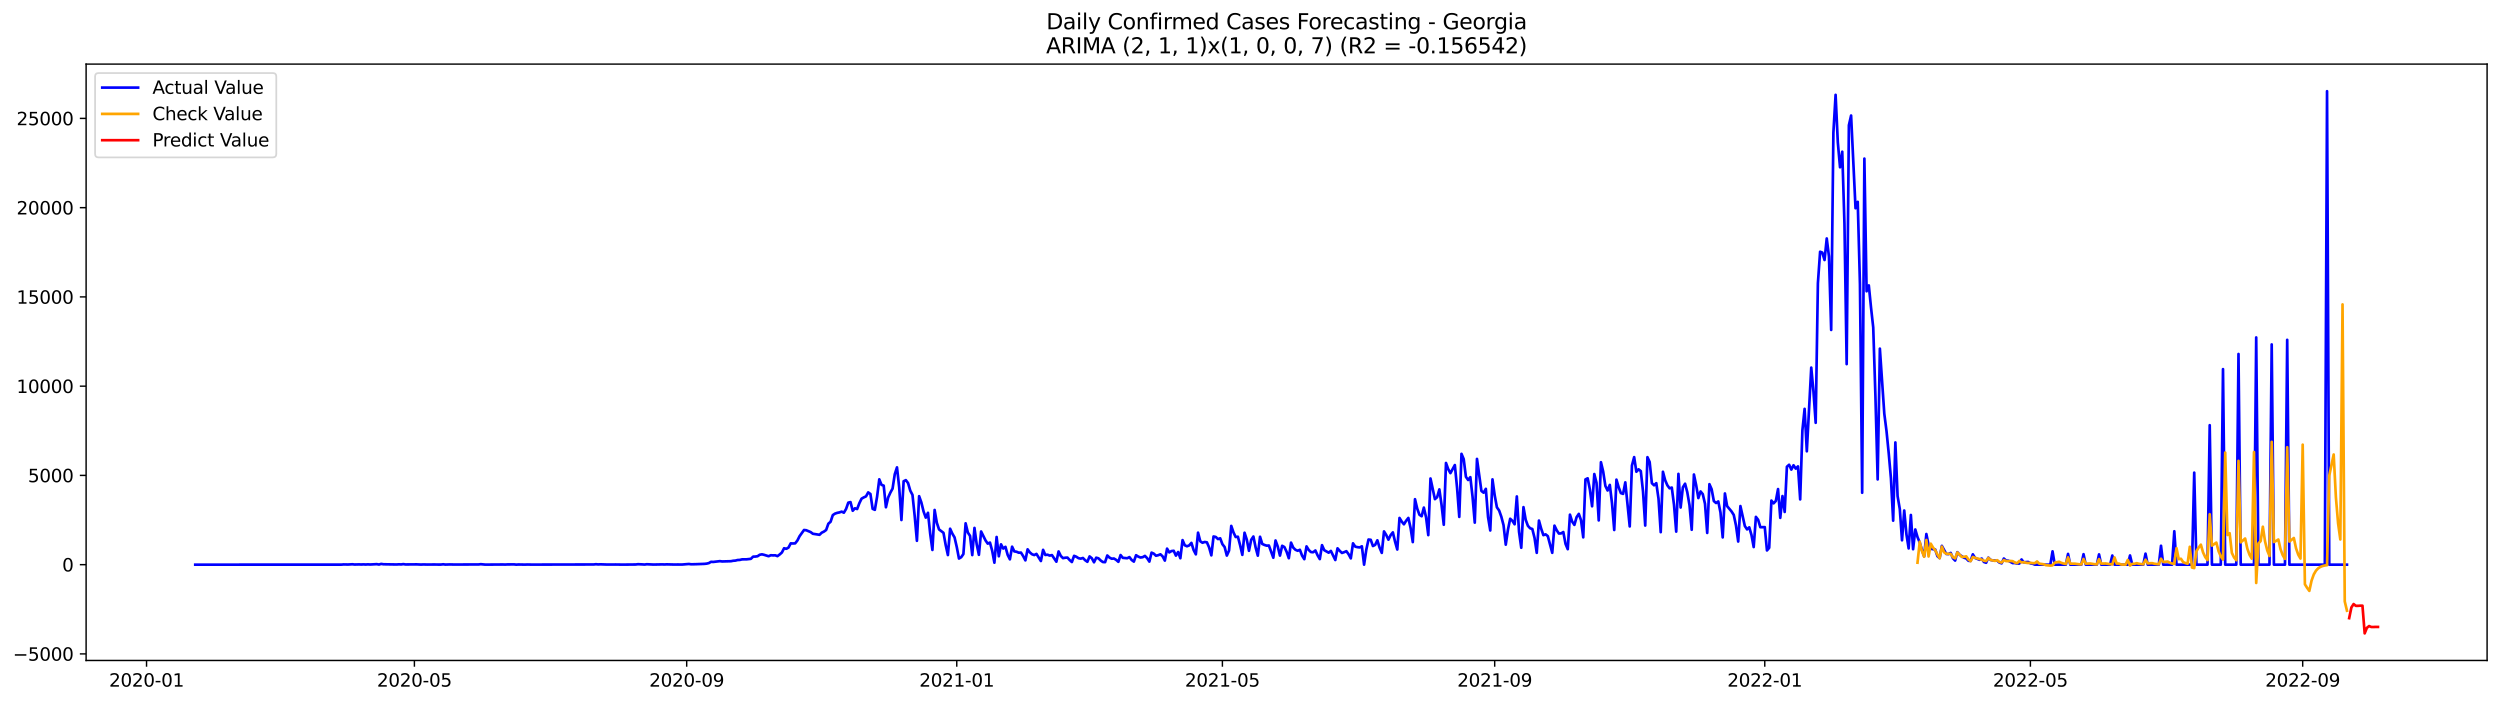 <?xml version="1.0" encoding="utf-8" standalone="no"?>
<!DOCTYPE svg PUBLIC "-//W3C//DTD SVG 1.1//EN"
  "http://www.w3.org/Graphics/SVG/1.1/DTD/svg11.dtd">
<svg xmlns:xlink="http://www.w3.org/1999/xlink" width="1394.43pt" height="392.274pt" viewBox="0 0 1394.43 392.274" xmlns="http://www.w3.org/2000/svg" version="1.1">
 <defs>
  <style type="text/css">*{stroke-linejoin: round; stroke-linecap: butt}</style>
 </defs>
 <g id="figure_1">
  <g id="patch_1">
   <path d="M 0 392.274 
L 1394.43 392.274 
L 1394.43 0 
L 0 0 
z
" style="fill: #ffffff"/>
  </g>
  <g id="axes_1">
   <g id="patch_2">
    <path d="M 48.03 368.396 
L 1387.23 368.396 
L 1387.23 35.755 
L 48.03 35.755 
z
" style="fill: #ffffff"/>
   </g>
   <g id="matplotlib.axis_1">
    <g id="xtick_1">
     <g id="line2d_1">
      <defs>
       <path id="mfc771cc0cb" d="M 0 0 
L 0 3.5 
" style="stroke: #000000; stroke-width: 0.8"/>
      </defs>
      <g>
       <use xlink:href="#mfc771cc0cb" x="81.738" y="368.396" style="stroke: #000000; stroke-width: 0.8"/>
      </g>
     </g>
     <g id="text_1">
      <!-- 2020-01 -->
      <g transform="translate(60.847 382.994)scale(0.1 -0.1)">
       <defs>
        <path id="DejaVuSans-32" d="M 1228 531 
L 3431 531 
L 3431 0 
L 469 0 
L 469 531 
Q 828 903 1448 1529 
Q 2069 2156 2228 2338 
Q 2531 2678 2651 2914 
Q 2772 3150 2772 3378 
Q 2772 3750 2511 3984 
Q 2250 4219 1831 4219 
Q 1534 4219 1204 4116 
Q 875 4013 500 3803 
L 500 4441 
Q 881 4594 1212 4672 
Q 1544 4750 1819 4750 
Q 2544 4750 2975 4387 
Q 3406 4025 3406 3419 
Q 3406 3131 3298 2873 
Q 3191 2616 2906 2266 
Q 2828 2175 2409 1742 
Q 1991 1309 1228 531 
z
" transform="scale(0.016)"/>
        <path id="DejaVuSans-30" d="M 2034 4250 
Q 1547 4250 1301 3770 
Q 1056 3291 1056 2328 
Q 1056 1369 1301 889 
Q 1547 409 2034 409 
Q 2525 409 2770 889 
Q 3016 1369 3016 2328 
Q 3016 3291 2770 3770 
Q 2525 4250 2034 4250 
z
M 2034 4750 
Q 2819 4750 3233 4129 
Q 3647 3509 3647 2328 
Q 3647 1150 3233 529 
Q 2819 -91 2034 -91 
Q 1250 -91 836 529 
Q 422 1150 422 2328 
Q 422 3509 836 4129 
Q 1250 4750 2034 4750 
z
" transform="scale(0.016)"/>
        <path id="DejaVuSans-2d" d="M 313 2009 
L 1997 2009 
L 1997 1497 
L 313 1497 
L 313 2009 
z
" transform="scale(0.016)"/>
        <path id="DejaVuSans-31" d="M 794 531 
L 1825 531 
L 1825 4091 
L 703 3866 
L 703 4441 
L 1819 4666 
L 2450 4666 
L 2450 531 
L 3481 531 
L 3481 0 
L 794 0 
L 794 531 
z
" transform="scale(0.016)"/>
       </defs>
       <use xlink:href="#DejaVuSans-32"/>
       <use xlink:href="#DejaVuSans-30" x="63.623"/>
       <use xlink:href="#DejaVuSans-32" x="127.246"/>
       <use xlink:href="#DejaVuSans-30" x="190.869"/>
       <use xlink:href="#DejaVuSans-2d" x="254.492"/>
       <use xlink:href="#DejaVuSans-30" x="290.576"/>
       <use xlink:href="#DejaVuSans-31" x="354.199"/>
      </g>
     </g>
    </g>
    <g id="xtick_2">
     <g id="line2d_2">
      <g>
       <use xlink:href="#mfc771cc0cb" x="231.142" y="368.396" style="stroke: #000000; stroke-width: 0.8"/>
      </g>
     </g>
     <g id="text_2">
      <!-- 2020-05 -->
      <g transform="translate(210.25 382.994)scale(0.1 -0.1)">
       <defs>
        <path id="DejaVuSans-35" d="M 691 4666 
L 3169 4666 
L 3169 4134 
L 1269 4134 
L 1269 2991 
Q 1406 3038 1543 3061 
Q 1681 3084 1819 3084 
Q 2600 3084 3056 2656 
Q 3513 2228 3513 1497 
Q 3513 744 3044 326 
Q 2575 -91 1722 -91 
Q 1428 -91 1123 -41 
Q 819 9 494 109 
L 494 744 
Q 775 591 1075 516 
Q 1375 441 1709 441 
Q 2250 441 2565 725 
Q 2881 1009 2881 1497 
Q 2881 1984 2565 2268 
Q 2250 2553 1709 2553 
Q 1456 2553 1204 2497 
Q 953 2441 691 2322 
L 691 4666 
z
" transform="scale(0.016)"/>
       </defs>
       <use xlink:href="#DejaVuSans-32"/>
       <use xlink:href="#DejaVuSans-30" x="63.623"/>
       <use xlink:href="#DejaVuSans-32" x="127.246"/>
       <use xlink:href="#DejaVuSans-30" x="190.869"/>
       <use xlink:href="#DejaVuSans-2d" x="254.492"/>
       <use xlink:href="#DejaVuSans-30" x="290.576"/>
       <use xlink:href="#DejaVuSans-35" x="354.199"/>
      </g>
     </g>
    </g>
    <g id="xtick_3">
     <g id="line2d_3">
      <g>
       <use xlink:href="#mfc771cc0cb" x="383.015" y="368.396" style="stroke: #000000; stroke-width: 0.8"/>
      </g>
     </g>
     <g id="text_3">
      <!-- 2020-09 -->
      <g transform="translate(362.123 382.994)scale(0.1 -0.1)">
       <defs>
        <path id="DejaVuSans-39" d="M 703 97 
L 703 672 
Q 941 559 1184 500 
Q 1428 441 1663 441 
Q 2288 441 2617 861 
Q 2947 1281 2994 2138 
Q 2813 1869 2534 1725 
Q 2256 1581 1919 1581 
Q 1219 1581 811 2004 
Q 403 2428 403 3163 
Q 403 3881 828 4315 
Q 1253 4750 1959 4750 
Q 2769 4750 3195 4129 
Q 3622 3509 3622 2328 
Q 3622 1225 3098 567 
Q 2575 -91 1691 -91 
Q 1453 -91 1209 -44 
Q 966 3 703 97 
z
M 1959 2075 
Q 2384 2075 2632 2365 
Q 2881 2656 2881 3163 
Q 2881 3666 2632 3958 
Q 2384 4250 1959 4250 
Q 1534 4250 1286 3958 
Q 1038 3666 1038 3163 
Q 1038 2656 1286 2365 
Q 1534 2075 1959 2075 
z
" transform="scale(0.016)"/>
       </defs>
       <use xlink:href="#DejaVuSans-32"/>
       <use xlink:href="#DejaVuSans-30" x="63.623"/>
       <use xlink:href="#DejaVuSans-32" x="127.246"/>
       <use xlink:href="#DejaVuSans-30" x="190.869"/>
       <use xlink:href="#DejaVuSans-2d" x="254.492"/>
       <use xlink:href="#DejaVuSans-30" x="290.576"/>
       <use xlink:href="#DejaVuSans-39" x="354.199"/>
      </g>
     </g>
    </g>
    <g id="xtick_4">
     <g id="line2d_4">
      <g>
       <use xlink:href="#mfc771cc0cb" x="533.653" y="368.396" style="stroke: #000000; stroke-width: 0.8"/>
      </g>
     </g>
     <g id="text_4">
      <!-- 2021-01 -->
      <g transform="translate(512.762 382.994)scale(0.1 -0.1)">
       <use xlink:href="#DejaVuSans-32"/>
       <use xlink:href="#DejaVuSans-30" x="63.623"/>
       <use xlink:href="#DejaVuSans-32" x="127.246"/>
       <use xlink:href="#DejaVuSans-31" x="190.869"/>
       <use xlink:href="#DejaVuSans-2d" x="254.492"/>
       <use xlink:href="#DejaVuSans-30" x="290.576"/>
       <use xlink:href="#DejaVuSans-31" x="354.199"/>
      </g>
     </g>
    </g>
    <g id="xtick_5">
     <g id="line2d_5">
      <g>
       <use xlink:href="#mfc771cc0cb" x="681.822" y="368.396" style="stroke: #000000; stroke-width: 0.8"/>
      </g>
     </g>
     <g id="text_5">
      <!-- 2021-05 -->
      <g transform="translate(660.931 382.994)scale(0.1 -0.1)">
       <use xlink:href="#DejaVuSans-32"/>
       <use xlink:href="#DejaVuSans-30" x="63.623"/>
       <use xlink:href="#DejaVuSans-32" x="127.246"/>
       <use xlink:href="#DejaVuSans-31" x="190.869"/>
       <use xlink:href="#DejaVuSans-2d" x="254.492"/>
       <use xlink:href="#DejaVuSans-30" x="290.576"/>
       <use xlink:href="#DejaVuSans-35" x="354.199"/>
      </g>
     </g>
    </g>
    <g id="xtick_6">
     <g id="line2d_6">
      <g>
       <use xlink:href="#mfc771cc0cb" x="833.695" y="368.396" style="stroke: #000000; stroke-width: 0.8"/>
      </g>
     </g>
     <g id="text_6">
      <!-- 2021-09 -->
      <g transform="translate(812.804 382.994)scale(0.1 -0.1)">
       <use xlink:href="#DejaVuSans-32"/>
       <use xlink:href="#DejaVuSans-30" x="63.623"/>
       <use xlink:href="#DejaVuSans-32" x="127.246"/>
       <use xlink:href="#DejaVuSans-31" x="190.869"/>
       <use xlink:href="#DejaVuSans-2d" x="254.492"/>
       <use xlink:href="#DejaVuSans-30" x="290.576"/>
       <use xlink:href="#DejaVuSans-39" x="354.199"/>
      </g>
     </g>
    </g>
    <g id="xtick_7">
     <g id="line2d_7">
      <g>
       <use xlink:href="#mfc771cc0cb" x="984.334" y="368.396" style="stroke: #000000; stroke-width: 0.8"/>
      </g>
     </g>
     <g id="text_7">
      <!-- 2022-01 -->
      <g transform="translate(963.442 382.994)scale(0.1 -0.1)">
       <use xlink:href="#DejaVuSans-32"/>
       <use xlink:href="#DejaVuSans-30" x="63.623"/>
       <use xlink:href="#DejaVuSans-32" x="127.246"/>
       <use xlink:href="#DejaVuSans-32" x="190.869"/>
       <use xlink:href="#DejaVuSans-2d" x="254.492"/>
       <use xlink:href="#DejaVuSans-30" x="290.576"/>
       <use xlink:href="#DejaVuSans-31" x="354.199"/>
      </g>
     </g>
    </g>
    <g id="xtick_8">
     <g id="line2d_8">
      <g>
       <use xlink:href="#mfc771cc0cb" x="1132.503" y="368.396" style="stroke: #000000; stroke-width: 0.8"/>
      </g>
     </g>
     <g id="text_8">
      <!-- 2022-05 -->
      <g transform="translate(1111.611 382.994)scale(0.1 -0.1)">
       <use xlink:href="#DejaVuSans-32"/>
       <use xlink:href="#DejaVuSans-30" x="63.623"/>
       <use xlink:href="#DejaVuSans-32" x="127.246"/>
       <use xlink:href="#DejaVuSans-32" x="190.869"/>
       <use xlink:href="#DejaVuSans-2d" x="254.492"/>
       <use xlink:href="#DejaVuSans-30" x="290.576"/>
       <use xlink:href="#DejaVuSans-35" x="354.199"/>
      </g>
     </g>
    </g>
    <g id="xtick_9">
     <g id="line2d_9">
      <g>
       <use xlink:href="#mfc771cc0cb" x="1284.376" y="368.396" style="stroke: #000000; stroke-width: 0.8"/>
      </g>
     </g>
     <g id="text_9">
      <!-- 2022-09 -->
      <g transform="translate(1263.484 382.994)scale(0.1 -0.1)">
       <use xlink:href="#DejaVuSans-32"/>
       <use xlink:href="#DejaVuSans-30" x="63.623"/>
       <use xlink:href="#DejaVuSans-32" x="127.246"/>
       <use xlink:href="#DejaVuSans-32" x="190.869"/>
       <use xlink:href="#DejaVuSans-2d" x="254.492"/>
       <use xlink:href="#DejaVuSans-30" x="290.576"/>
       <use xlink:href="#DejaVuSans-39" x="354.199"/>
      </g>
     </g>
    </g>
   </g>
   <g id="matplotlib.axis_2">
    <g id="ytick_1">
     <g id="line2d_10">
      <defs>
       <path id="md05aff3c4b" d="M 0 0 
L -3.5 0 
" style="stroke: #000000; stroke-width: 0.8"/>
      </defs>
      <g>
       <use xlink:href="#md05aff3c4b" x="48.03" y="364.726" style="stroke: #000000; stroke-width: 0.8"/>
      </g>
     </g>
     <g id="text_10">
      <!-- −5000 -->
      <g transform="translate(7.2 368.525)scale(0.1 -0.1)">
       <defs>
        <path id="DejaVuSans-2212" d="M 678 2272 
L 4684 2272 
L 4684 1741 
L 678 1741 
L 678 2272 
z
" transform="scale(0.016)"/>
       </defs>
       <use xlink:href="#DejaVuSans-2212"/>
       <use xlink:href="#DejaVuSans-35" x="83.789"/>
       <use xlink:href="#DejaVuSans-30" x="147.412"/>
       <use xlink:href="#DejaVuSans-30" x="211.035"/>
       <use xlink:href="#DejaVuSans-30" x="274.658"/>
      </g>
     </g>
    </g>
    <g id="ytick_2">
     <g id="line2d_11">
      <g>
       <use xlink:href="#md05aff3c4b" x="48.03" y="314.946" style="stroke: #000000; stroke-width: 0.8"/>
      </g>
     </g>
     <g id="text_11">
      <!-- 0 -->
      <g transform="translate(34.667 318.745)scale(0.1 -0.1)">
       <use xlink:href="#DejaVuSans-30"/>
      </g>
     </g>
    </g>
    <g id="ytick_3">
     <g id="line2d_12">
      <g>
       <use xlink:href="#md05aff3c4b" x="48.03" y="265.166" style="stroke: #000000; stroke-width: 0.8"/>
      </g>
     </g>
     <g id="text_12">
      <!-- 5000 -->
      <g transform="translate(15.58 268.966)scale(0.1 -0.1)">
       <use xlink:href="#DejaVuSans-35"/>
       <use xlink:href="#DejaVuSans-30" x="63.623"/>
       <use xlink:href="#DejaVuSans-30" x="127.246"/>
       <use xlink:href="#DejaVuSans-30" x="190.869"/>
      </g>
     </g>
    </g>
    <g id="ytick_4">
     <g id="line2d_13">
      <g>
       <use xlink:href="#md05aff3c4b" x="48.03" y="215.387" style="stroke: #000000; stroke-width: 0.8"/>
      </g>
     </g>
     <g id="text_13">
      <!-- 10000 -->
      <g transform="translate(9.217 219.186)scale(0.1 -0.1)">
       <use xlink:href="#DejaVuSans-31"/>
       <use xlink:href="#DejaVuSans-30" x="63.623"/>
       <use xlink:href="#DejaVuSans-30" x="127.246"/>
       <use xlink:href="#DejaVuSans-30" x="190.869"/>
       <use xlink:href="#DejaVuSans-30" x="254.492"/>
      </g>
     </g>
    </g>
    <g id="ytick_5">
     <g id="line2d_14">
      <g>
       <use xlink:href="#md05aff3c4b" x="48.03" y="165.607" style="stroke: #000000; stroke-width: 0.8"/>
      </g>
     </g>
     <g id="text_14">
      <!-- 15000 -->
      <g transform="translate(9.217 169.407)scale(0.1 -0.1)">
       <use xlink:href="#DejaVuSans-31"/>
       <use xlink:href="#DejaVuSans-35" x="63.623"/>
       <use xlink:href="#DejaVuSans-30" x="127.246"/>
       <use xlink:href="#DejaVuSans-30" x="190.869"/>
       <use xlink:href="#DejaVuSans-30" x="254.492"/>
      </g>
     </g>
    </g>
    <g id="ytick_6">
     <g id="line2d_15">
      <g>
       <use xlink:href="#md05aff3c4b" x="48.03" y="115.828" style="stroke: #000000; stroke-width: 0.8"/>
      </g>
     </g>
     <g id="text_15">
      <!-- 20000 -->
      <g transform="translate(9.217 119.627)scale(0.1 -0.1)">
       <use xlink:href="#DejaVuSans-32"/>
       <use xlink:href="#DejaVuSans-30" x="63.623"/>
       <use xlink:href="#DejaVuSans-30" x="127.246"/>
       <use xlink:href="#DejaVuSans-30" x="190.869"/>
       <use xlink:href="#DejaVuSans-30" x="254.492"/>
      </g>
     </g>
    </g>
    <g id="ytick_7">
     <g id="line2d_16">
      <g>
       <use xlink:href="#md05aff3c4b" x="48.03" y="66.048" style="stroke: #000000; stroke-width: 0.8"/>
      </g>
     </g>
     <g id="text_16">
      <!-- 25000 -->
      <g transform="translate(9.217 69.848)scale(0.1 -0.1)">
       <use xlink:href="#DejaVuSans-32"/>
       <use xlink:href="#DejaVuSans-35" x="63.623"/>
       <use xlink:href="#DejaVuSans-30" x="127.246"/>
       <use xlink:href="#DejaVuSans-30" x="190.869"/>
       <use xlink:href="#DejaVuSans-30" x="254.492"/>
      </g>
     </g>
    </g>
   </g>
   <g id="line2d_17">
    <path d="M 108.902 314.946 
L 190.395 314.936 
L 191.63 314.826 
L 194.1 314.876 
L 196.569 314.737 
L 197.804 314.876 
L 200.273 314.807 
L 201.508 314.866 
L 202.743 314.797 
L 203.977 314.876 
L 205.212 314.787 
L 206.447 314.866 
L 210.151 314.667 
L 211.386 314.886 
L 212.621 314.528 
L 213.855 314.727 
L 221.264 314.856 
L 222.499 314.757 
L 223.733 314.826 
L 224.968 314.647 
L 226.203 314.836 
L 232.377 314.787 
L 234.846 314.906 
L 236.081 314.836 
L 238.55 314.896 
L 242.254 314.856 
L 244.724 314.906 
L 245.959 314.896 
L 247.193 314.747 
L 248.428 314.906 
L 250.898 314.826 
L 253.367 314.886 
L 266.949 314.836 
L 268.184 314.687 
L 270.653 314.926 
L 280.531 314.856 
L 281.766 314.906 
L 283.001 314.826 
L 285.47 314.817 
L 286.705 314.797 
L 287.94 314.946 
L 289.175 314.856 
L 292.879 314.926 
L 294.114 314.866 
L 296.583 314.916 
L 331.156 314.846 
L 332.391 314.707 
L 333.625 314.826 
L 334.86 314.757 
L 338.564 314.886 
L 343.503 314.866 
L 347.207 314.926 
L 354.616 314.856 
L 355.851 314.697 
L 358.32 314.807 
L 359.555 314.896 
L 360.79 314.717 
L 364.494 314.896 
L 369.433 314.797 
L 370.667 314.856 
L 371.902 314.777 
L 375.606 314.876 
L 378.076 314.866 
L 380.545 314.876 
L 384.25 314.568 
L 385.484 314.747 
L 387.954 314.697 
L 392.893 314.508 
L 394.128 314.378 
L 395.362 314.08 
L 396.597 313.373 
L 397.832 313.433 
L 401.536 312.995 
L 402.771 313.164 
L 407.71 313.024 
L 408.944 312.776 
L 410.179 312.686 
L 411.414 312.367 
L 412.649 312.308 
L 413.883 311.999 
L 416.353 311.979 
L 418.822 311.7 
L 420.057 310.486 
L 421.292 310.436 
L 422.527 310.257 
L 423.761 309.43 
L 424.996 309.191 
L 426.231 309.48 
L 428.7 310.247 
L 429.935 309.699 
L 431.17 309.779 
L 432.405 309.739 
L 433.639 310.187 
L 434.874 309.281 
L 436.109 308.176 
L 437.343 305.796 
L 438.578 306.115 
L 439.813 305.408 
L 441.048 303.079 
L 442.282 303.138 
L 443.517 303.059 
L 444.752 301.496 
L 445.987 299.066 
L 448.456 295.622 
L 449.691 295.751 
L 452.16 296.786 
L 453.395 297.712 
L 457.099 298.29 
L 458.334 297.115 
L 459.569 296.508 
L 460.804 295.602 
L 462.038 292.097 
L 463.273 291.042 
L 464.508 287.318 
L 465.743 286.482 
L 466.977 286.064 
L 468.212 285.805 
L 469.447 285.377 
L 470.682 285.964 
L 471.916 283.884 
L 473.151 280.369 
L 474.386 280.06 
L 475.62 284.879 
L 476.855 283.515 
L 478.09 283.913 
L 479.325 280.668 
L 480.559 278.139 
L 481.794 277.432 
L 483.029 276.875 
L 484.264 274.644 
L 485.498 275.54 
L 486.733 283.804 
L 487.968 284.371 
L 489.203 277.104 
L 490.437 267.357 
L 491.672 270.423 
L 492.907 270.881 
L 494.142 282.928 
L 495.376 277.522 
L 496.611 274.794 
L 497.846 272.534 
L 499.081 264.489 
L 500.315 260.686 
L 501.55 271.926 
L 502.785 290.046 
L 504.02 268.422 
L 505.254 267.815 
L 506.489 269.447 
L 507.724 273.669 
L 508.958 276.048 
L 510.193 287.866 
L 511.428 301.635 
L 512.663 276.745 
L 513.897 280.23 
L 515.132 285.267 
L 516.367 288.712 
L 517.602 286.034 
L 518.836 297.712 
L 520.071 306.742 
L 521.306 284.441 
L 522.541 291.599 
L 523.775 295.313 
L 526.245 297.185 
L 527.48 304.024 
L 528.714 309.59 
L 529.949 294.915 
L 531.184 297.643 
L 532.419 299.743 
L 533.653 305.09 
L 534.888 311.541 
L 536.123 310.794 
L 537.358 309.032 
L 538.592 291.888 
L 539.827 297.025 
L 541.062 298.897 
L 542.296 309.6 
L 543.531 294.457 
L 544.766 303.566 
L 546.001 309.46 
L 547.235 296.458 
L 549.705 301.436 
L 550.94 303.228 
L 552.174 302.64 
L 553.409 307.18 
L 554.644 313.851 
L 555.879 299.514 
L 557.113 310.277 
L 558.348 303.626 
L 559.583 305.956 
L 560.818 305.01 
L 562.052 309.51 
L 563.287 311.979 
L 564.522 304.93 
L 565.757 307.559 
L 566.991 307.748 
L 568.226 308.285 
L 569.461 308.216 
L 570.696 310.177 
L 571.93 312.557 
L 573.165 306.404 
L 574.4 308.096 
L 575.634 309.142 
L 576.869 309.59 
L 578.104 308.953 
L 580.573 312.915 
L 581.808 306.693 
L 583.043 309.53 
L 584.278 309.401 
L 585.512 309.898 
L 586.747 309.62 
L 589.217 313.303 
L 590.451 307.579 
L 591.686 310.107 
L 592.921 311.312 
L 594.156 311.083 
L 595.39 311.003 
L 596.625 312.377 
L 597.86 313.482 
L 599.095 310.038 
L 600.329 310.536 
L 601.564 311.342 
L 602.799 311.591 
L 604.034 311.232 
L 605.268 312.477 
L 606.503 313.353 
L 607.738 310.356 
L 608.972 311.362 
L 610.207 313.622 
L 611.442 311.063 
L 612.677 311.412 
L 613.911 312.616 
L 615.146 313.482 
L 616.381 313.562 
L 617.616 309.839 
L 618.85 311.013 
L 620.085 311.641 
L 621.32 311.521 
L 622.555 312.278 
L 623.789 313.363 
L 625.024 309.6 
L 626.259 311.143 
L 628.728 311.362 
L 629.963 310.745 
L 631.198 312.338 
L 632.433 313.253 
L 633.667 309.689 
L 634.902 310.466 
L 636.137 310.974 
L 637.372 310.774 
L 638.606 310.068 
L 639.841 311.312 
L 641.076 313.244 
L 642.31 308.246 
L 643.545 308.813 
L 644.78 309.978 
L 646.015 309.679 
L 647.249 309.172 
L 648.484 310.326 
L 649.719 312.676 
L 650.954 306.016 
L 652.188 308.106 
L 653.423 307.37 
L 654.658 307.21 
L 655.893 309.908 
L 657.127 307.907 
L 658.362 311.372 
L 659.597 301.267 
L 660.832 304.144 
L 662.066 304.691 
L 663.301 304.223 
L 664.536 302.81 
L 665.771 306.802 
L 667.005 309.191 
L 668.24 297.105 
L 669.475 301.904 
L 670.71 302.74 
L 671.944 302.292 
L 673.179 302.501 
L 674.414 305.329 
L 675.648 309.759 
L 676.883 299.236 
L 678.118 299.504 
L 679.353 300.679 
L 680.587 300.251 
L 681.822 303.527 
L 683.057 305.11 
L 684.292 309.878 
L 685.526 307.101 
L 686.761 293.332 
L 687.996 296.966 
L 689.231 299.544 
L 690.465 299.375 
L 691.7 304.104 
L 692.935 309.48 
L 694.17 297.145 
L 695.404 300.918 
L 696.639 307.22 
L 697.874 301.107 
L 699.109 299.255 
L 700.343 305.309 
L 701.578 309.928 
L 702.813 299.395 
L 704.048 303.397 
L 705.282 303.955 
L 706.517 304.353 
L 707.752 304.283 
L 710.221 311.083 
L 711.456 301.466 
L 712.691 304.841 
L 713.925 309.888 
L 715.16 304.433 
L 716.395 305.129 
L 717.63 307.748 
L 718.864 311.362 
L 720.099 302.67 
L 721.334 305.448 
L 722.569 306.653 
L 723.803 307.19 
L 725.038 306.663 
L 726.273 309.928 
L 727.508 311.89 
L 728.742 304.761 
L 729.977 306.772 
L 731.212 307.927 
L 732.447 308.027 
L 733.681 307.041 
L 734.916 309.749 
L 736.151 311.85 
L 737.386 304.074 
L 738.62 306.872 
L 741.09 308.266 
L 742.325 307.29 
L 744.794 312.357 
L 746.029 305.846 
L 747.263 307.25 
L 748.498 308.415 
L 749.733 307.987 
L 750.968 307.439 
L 752.202 309.122 
L 753.437 311.441 
L 754.672 303.059 
L 755.907 304.891 
L 757.141 305.189 
L 758.376 305.348 
L 759.611 304.731 
L 760.846 314.946 
L 762.08 306.603 
L 763.315 300.938 
L 764.55 301.087 
L 765.785 304.562 
L 767.019 303.915 
L 768.254 301.366 
L 769.489 305.468 
L 770.724 308.385 
L 771.958 296.408 
L 773.193 298.389 
L 774.428 301.028 
L 775.663 298.489 
L 776.897 296.946 
L 778.132 302.143 
L 779.367 306.503 
L 780.601 288.901 
L 781.836 290.902 
L 783.071 292.436 
L 784.306 290.454 
L 785.54 288.891 
L 786.775 294.427 
L 788.01 302.362 
L 789.245 278.448 
L 790.479 283.674 
L 791.714 287.109 
L 792.949 287.946 
L 794.184 283.127 
L 795.418 288.523 
L 796.653 298.469 
L 797.888 266.889 
L 800.357 278.408 
L 801.592 277.313 
L 802.827 272.972 
L 804.062 281.653 
L 805.296 292.685 
L 806.531 258.227 
L 807.766 261.662 
L 809.001 263.892 
L 811.47 259.402 
L 812.705 271.996 
L 813.939 288.304 
L 815.174 253.14 
L 816.409 256.067 
L 817.644 265.953 
L 818.878 267.725 
L 820.113 266.152 
L 821.348 277.084 
L 822.583 291.51 
L 823.817 255.967 
L 826.287 273.848 
L 827.522 274.814 
L 828.756 272.663 
L 829.991 288.374 
L 831.226 295.88 
L 832.461 267.377 
L 833.695 276.257 
L 834.93 282.968 
L 836.165 284.74 
L 837.4 288.224 
L 838.634 292.943 
L 839.869 303.795 
L 841.104 295.383 
L 842.339 289.349 
L 843.573 290.504 
L 844.808 292.426 
L 846.043 276.904 
L 847.277 296.647 
L 848.512 305.528 
L 849.747 282.878 
L 850.982 289.907 
L 852.216 293.282 
L 853.451 294.646 
L 854.686 295.064 
L 855.921 300.002 
L 857.155 308.355 
L 858.39 290.355 
L 859.625 294.875 
L 860.86 298.489 
L 862.094 298.041 
L 863.329 299.046 
L 865.799 308.345 
L 867.033 293.192 
L 868.268 295.741 
L 869.503 297.593 
L 870.738 297.513 
L 871.972 296.766 
L 873.207 303.357 
L 874.442 306.314 
L 875.677 287.069 
L 876.911 290.952 
L 878.146 292.764 
L 879.381 288.453 
L 880.615 286.631 
L 881.85 290.156 
L 883.085 299.713 
L 884.32 267.407 
L 885.554 266.789 
L 886.789 273.012 
L 888.024 282.39 
L 889.259 264.41 
L 890.493 269.338 
L 891.728 290.265 
L 892.963 257.809 
L 894.198 262.986 
L 895.432 271.03 
L 896.667 273.579 
L 897.902 270.473 
L 899.137 280.737 
L 900.371 295.612 
L 901.606 267.536 
L 902.841 271.767 
L 904.076 275.033 
L 905.31 275.471 
L 906.545 269.049 
L 909.015 293.63 
L 910.249 259.661 
L 911.484 254.972 
L 912.719 263.116 
L 913.953 261.781 
L 915.188 262.777 
L 916.423 274.087 
L 917.658 293.133 
L 918.892 255.001 
L 920.127 257.69 
L 921.362 269.517 
L 922.597 270.692 
L 923.831 269.497 
L 925.066 278.109 
L 926.301 296.826 
L 927.536 263.135 
L 928.77 267.835 
L 930.005 270.682 
L 931.24 272.355 
L 932.475 271.956 
L 933.709 281.524 
L 934.944 296.518 
L 936.179 264.32 
L 937.414 283.077 
L 938.648 271.827 
L 939.883 269.806 
L 941.118 274.545 
L 942.353 281.763 
L 943.587 295.492 
L 944.822 264.669 
L 946.057 270.553 
L 947.291 277.8 
L 948.526 274.127 
L 949.761 275.62 
L 950.996 280.996 
L 952.23 297.244 
L 953.465 270.055 
L 954.7 272.872 
L 955.935 279.483 
L 957.169 280.558 
L 958.404 279.682 
L 959.639 285.855 
L 960.874 299.743 
L 962.108 275.242 
L 963.343 282.311 
L 965.813 285.287 
L 967.047 287.229 
L 968.282 293.093 
L 969.517 302.043 
L 970.752 282.271 
L 973.221 293.401 
L 974.456 295.273 
L 975.691 294.138 
L 976.925 298.409 
L 978.16 305.129 
L 979.395 288.304 
L 980.63 289.917 
L 981.864 294.068 
L 984.334 294.009 
L 985.568 307.021 
L 986.803 305.558 
L 988.038 279.204 
L 989.273 280.737 
L 990.507 279.433 
L 991.742 272.793 
L 992.977 288.842 
L 994.212 276.695 
L 995.446 285.546 
L 996.681 260.328 
L 997.916 259.233 
L 999.151 261.921 
L 1000.385 259.521 
L 1001.62 261.373 
L 1002.855 260.149 
L 1004.09 278.547 
L 1005.324 240.068 
L 1006.559 228.051 
L 1007.794 251.716 
L 1010.263 205.043 
L 1011.498 218.413 
L 1012.733 235.826 
L 1013.968 158.021 
L 1015.202 140.419 
L 1016.437 140.877 
L 1017.672 145.038 
L 1018.906 133.012 
L 1020.141 143.057 
L 1021.376 184.026 
L 1022.611 74.003 
L 1023.845 52.907 
L 1025.08 79.349 
L 1026.315 93.298 
L 1027.55 84.626 
L 1028.784 124.808 
L 1030.019 203.091 
L 1031.254 69.871 
L 1032.489 64.445 
L 1034.958 116.146 
L 1036.193 112.582 
L 1037.428 158.519 
L 1038.662 274.844 
L 1039.897 88.469 
L 1041.132 162.471 
L 1042.367 159.196 
L 1043.601 171.531 
L 1044.836 182.652 
L 1046.071 221.36 
L 1047.306 267.407 
L 1048.54 194.47 
L 1051.01 230.769 
L 1052.244 240.456 
L 1053.479 252.861 
L 1054.714 266.809 
L 1055.949 290.405 
L 1057.183 246.778 
L 1058.418 276.715 
L 1059.653 283.933 
L 1060.888 301.356 
L 1062.122 284.75 
L 1063.357 298.021 
L 1064.592 305.886 
L 1065.827 287.239 
L 1067.061 306.334 
L 1068.296 295.333 
L 1069.531 299.584 
L 1070.766 302.571 
L 1072 306.752 
L 1073.235 310.307 
L 1074.47 297.862 
L 1075.705 304.004 
L 1076.939 306.105 
L 1079.409 306.493 
L 1080.644 310.217 
L 1081.878 311.282 
L 1083.113 304.462 
L 1085.582 308.982 
L 1086.817 309.072 
L 1088.052 308.395 
L 1089.287 311.392 
L 1090.521 312.666 
L 1091.756 307.997 
L 1092.991 309.44 
L 1095.46 311.073 
L 1096.695 311.441 
L 1097.93 312.786 
L 1099.165 312.875 
L 1100.399 309.191 
L 1101.634 311.203 
L 1104.104 312.228 
L 1105.338 311.551 
L 1106.573 313.472 
L 1107.808 313.881 
L 1109.043 311.043 
L 1110.277 312.298 
L 1111.512 312.586 
L 1113.982 312.736 
L 1115.216 313.801 
L 1116.451 314.209 
L 1117.686 311.541 
L 1118.92 312.636 
L 1120.155 312.726 
L 1122.625 314.08 
L 1123.859 314.03 
L 1125.094 314.369 
L 1126.329 314.329 
L 1127.564 312.059 
L 1128.798 313.632 
L 1131.268 313.423 
L 1132.503 314.229 
L 1133.737 314.438 
L 1134.972 314.946 
L 1143.615 314.946 
L 1144.85 307.529 
L 1146.085 314.946 
L 1152.258 314.946 
L 1153.493 308.953 
L 1154.728 314.946 
L 1160.902 314.946 
L 1162.136 309.112 
L 1163.371 314.946 
L 1169.545 314.946 
L 1170.78 309.221 
L 1172.014 314.946 
L 1176.953 314.946 
L 1178.188 309.859 
L 1179.423 314.946 
L 1186.831 314.946 
L 1188.066 309.819 
L 1189.301 314.946 
L 1195.474 314.946 
L 1196.709 308.813 
L 1197.944 314.946 
L 1204.118 314.946 
L 1205.352 304.413 
L 1206.587 314.946 
L 1211.526 314.946 
L 1212.761 296.328 
L 1213.996 314.946 
L 1222.639 314.946 
L 1223.873 263.633 
L 1225.108 314.946 
L 1231.282 314.946 
L 1232.517 237.17 
L 1233.751 314.946 
L 1238.69 314.946 
L 1239.925 205.899 
L 1241.16 314.946 
L 1247.334 314.946 
L 1248.568 197.446 
L 1249.803 314.946 
L 1257.211 314.946 
L 1258.446 188.217 
L 1259.681 314.946 
L 1265.855 314.946 
L 1267.089 192.11 
L 1268.324 314.946 
L 1274.498 314.946 
L 1275.733 189.551 
L 1276.967 314.946 
L 1296.723 314.946 
L 1297.958 50.876 
L 1299.193 314.946 
L 1309.071 314.946 
L 1309.071 314.946 
" clip-path="url(#p80182c76e0)" style="fill: none; stroke: #0000ff; stroke-width: 1.5; stroke-linecap: square"/>
   </g>
   <g id="line2d_18">
    <path d="M 1069.531 313.858 
L 1070.766 302.202 
L 1072 307.389 
L 1073.235 310.547 
L 1074.47 301.19 
L 1075.705 310.385 
L 1076.939 303.253 
L 1078.174 305.39 
L 1079.409 306.875 
L 1080.644 309.363 
L 1081.878 311.357 
L 1083.113 304.885 
L 1084.348 308.054 
L 1085.582 308.863 
L 1088.052 308.948 
L 1089.287 310.817 
L 1090.521 311.459 
L 1091.756 308.146 
L 1094.226 310.645 
L 1095.46 310.584 
L 1096.695 310.304 
L 1097.93 312.076 
L 1099.165 312.977 
L 1100.399 310.658 
L 1101.634 311.147 
L 1105.338 312.15 
L 1106.573 312.775 
L 1107.808 312.937 
L 1109.043 311.2 
L 1110.277 312.328 
L 1112.747 312.854 
L 1113.982 312.454 
L 1115.216 313.486 
L 1116.451 313.756 
L 1117.686 312.418 
L 1118.92 312.945 
L 1120.155 313.01 
L 1121.39 312.875 
L 1122.625 313.009 
L 1123.859 313.779 
L 1125.094 314.138 
L 1126.329 312.885 
L 1127.564 313.731 
L 1128.798 313.556 
L 1130.033 313.893 
L 1131.268 314.048 
L 1132.503 313.915 
L 1133.737 314.09 
L 1134.972 314.112 
L 1136.207 313.153 
L 1137.442 314.374 
L 1139.911 314.749 
L 1141.146 315.229 
L 1143.615 315.494 
L 1144.85 315.345 
L 1146.085 313.818 
L 1148.554 313.32 
L 1149.789 313.951 
L 1151.024 314.338 
L 1152.258 314.574 
L 1153.493 310.883 
L 1154.728 314.4 
L 1157.197 314.391 
L 1159.667 314.738 
L 1160.902 314.819 
L 1162.136 311.769 
L 1163.371 314.383 
L 1165.841 314.291 
L 1168.31 314.701 
L 1169.545 314.796 
L 1170.78 311.837 
L 1172.014 314.379 
L 1174.484 314.294 
L 1176.953 314.702 
L 1178.188 314.797 
L 1179.423 310.935 
L 1180.658 314.372 
L 1181.892 314.353 
L 1183.127 314.89 
L 1185.596 314.925 
L 1186.831 312.302 
L 1188.066 315.434 
L 1189.301 314.531 
L 1190.535 314.471 
L 1191.77 314.125 
L 1193.005 314.444 
L 1195.474 314.758 
L 1196.709 312.18 
L 1197.944 314.219 
L 1200.413 314.109 
L 1201.648 314.434 
L 1204.118 314.754 
L 1205.352 311.657 
L 1206.587 313.485 
L 1209.057 313.204 
L 1210.291 313.881 
L 1211.526 314.295 
L 1212.761 314.548 
L 1213.996 305.743 
L 1215.23 311.884 
L 1216.465 311.671 
L 1217.7 313.507 
L 1218.935 314.066 
L 1220.169 314.408 
L 1221.404 304.989 
L 1222.639 316.561 
L 1223.873 316.86 
L 1225.108 307.432 
L 1226.343 305.412 
L 1227.578 303.805 
L 1228.812 308.132 
L 1230.047 310.778 
L 1231.282 312.397 
L 1232.517 286.852 
L 1233.751 304.325 
L 1236.221 302.654 
L 1237.456 307.428 
L 1238.69 310.348 
L 1239.925 312.134 
L 1241.16 252.434 
L 1242.395 298.404 
L 1243.629 297.415 
L 1244.864 308.386 
L 1246.099 310.934 
L 1247.334 312.492 
L 1248.568 257.055 
L 1249.803 302.499 
L 1252.273 300.369 
L 1253.507 306.031 
L 1254.742 309.493 
L 1255.977 311.611 
L 1257.211 252.146 
L 1258.446 325.162 
L 1259.681 303.133 
L 1260.916 301.811 
L 1262.15 293.799 
L 1263.385 302.012 
L 1264.62 307.035 
L 1265.855 310.108 
L 1267.089 246.454 
L 1268.324 302.325 
L 1269.559 301.712 
L 1270.794 300.922 
L 1272.028 306.369 
L 1273.263 309.7 
L 1274.498 311.737 
L 1275.733 249.463 
L 1276.967 302.072 
L 1279.437 300.086 
L 1280.672 305.857 
L 1281.906 309.387 
L 1283.141 311.546 
L 1284.376 248.023 
L 1285.611 325.908 
L 1286.845 327.891 
L 1288.08 329.573 
L 1289.315 323.892 
L 1290.549 320.418 
L 1291.784 318.293 
L 1293.019 316.993 
L 1294.254 316.198 
L 1295.488 315.712 
L 1296.723 315.414 
L 1297.958 315.232 
L 1299.193 265.3 
L 1301.662 253.506 
L 1302.897 277.368 
L 1304.132 291.963 
L 1305.366 300.889 
L 1306.601 169.794 
L 1307.836 335.451 
L 1309.071 340.629 
L 1309.071 340.629 
" clip-path="url(#p80182c76e0)" style="fill: none; stroke: #ffa500; stroke-width: 1.5; stroke-linecap: square"/>
   </g>
   <g id="line2d_19">
    <path d="M 1310.305 344.785 
L 1311.54 338.825 
L 1312.775 336.928 
L 1314.01 337.923 
L 1315.244 337.921 
L 1316.479 337.818 
L 1317.714 337.839 
L 1318.949 353.276 
L 1320.183 350.19 
L 1321.418 349.209 
L 1322.653 349.724 
L 1323.887 349.723 
L 1325.122 349.67 
L 1326.357 349.681 
" clip-path="url(#p80182c76e0)" style="fill: none; stroke: #ff0000; stroke-width: 1.5; stroke-linecap: square"/>
   </g>
   <g id="patch_3">
    <path d="M 48.03 368.396 
L 48.03 35.755 
" style="fill: none; stroke: #000000; stroke-width: 0.8; stroke-linejoin: miter; stroke-linecap: square"/>
   </g>
   <g id="patch_4">
    <path d="M 1387.23 368.396 
L 1387.23 35.755 
" style="fill: none; stroke: #000000; stroke-width: 0.8; stroke-linejoin: miter; stroke-linecap: square"/>
   </g>
   <g id="patch_5">
    <path d="M 48.03 368.396 
L 1387.23 368.396 
" style="fill: none; stroke: #000000; stroke-width: 0.8; stroke-linejoin: miter; stroke-linecap: square"/>
   </g>
   <g id="patch_6">
    <path d="M 48.03 35.755 
L 1387.23 35.755 
" style="fill: none; stroke: #000000; stroke-width: 0.8; stroke-linejoin: miter; stroke-linecap: square"/>
   </g>
   <g id="text_17">
    <!-- Daily Confirmed Cases Forecasting - Georgia -->
    <g transform="translate(583.603 16.318)scale(0.12 -0.12)">
     <defs>
      <path id="DejaVuSans-44" d="M 1259 4147 
L 1259 519 
L 2022 519 
Q 2988 519 3436 956 
Q 3884 1394 3884 2338 
Q 3884 3275 3436 3711 
Q 2988 4147 2022 4147 
L 1259 4147 
z
M 628 4666 
L 1925 4666 
Q 3281 4666 3915 4102 
Q 4550 3538 4550 2338 
Q 4550 1131 3912 565 
Q 3275 0 1925 0 
L 628 0 
L 628 4666 
z
" transform="scale(0.016)"/>
      <path id="DejaVuSans-61" d="M 2194 1759 
Q 1497 1759 1228 1600 
Q 959 1441 959 1056 
Q 959 750 1161 570 
Q 1363 391 1709 391 
Q 2188 391 2477 730 
Q 2766 1069 2766 1631 
L 2766 1759 
L 2194 1759 
z
M 3341 1997 
L 3341 0 
L 2766 0 
L 2766 531 
Q 2569 213 2275 61 
Q 1981 -91 1556 -91 
Q 1019 -91 701 211 
Q 384 513 384 1019 
Q 384 1609 779 1909 
Q 1175 2209 1959 2209 
L 2766 2209 
L 2766 2266 
Q 2766 2663 2505 2880 
Q 2244 3097 1772 3097 
Q 1472 3097 1187 3025 
Q 903 2953 641 2809 
L 641 3341 
Q 956 3463 1253 3523 
Q 1550 3584 1831 3584 
Q 2591 3584 2966 3190 
Q 3341 2797 3341 1997 
z
" transform="scale(0.016)"/>
      <path id="DejaVuSans-69" d="M 603 3500 
L 1178 3500 
L 1178 0 
L 603 0 
L 603 3500 
z
M 603 4863 
L 1178 4863 
L 1178 4134 
L 603 4134 
L 603 4863 
z
" transform="scale(0.016)"/>
      <path id="DejaVuSans-6c" d="M 603 4863 
L 1178 4863 
L 1178 0 
L 603 0 
L 603 4863 
z
" transform="scale(0.016)"/>
      <path id="DejaVuSans-79" d="M 2059 -325 
Q 1816 -950 1584 -1140 
Q 1353 -1331 966 -1331 
L 506 -1331 
L 506 -850 
L 844 -850 
Q 1081 -850 1212 -737 
Q 1344 -625 1503 -206 
L 1606 56 
L 191 3500 
L 800 3500 
L 1894 763 
L 2988 3500 
L 3597 3500 
L 2059 -325 
z
" transform="scale(0.016)"/>
      <path id="DejaVuSans-20" transform="scale(0.016)"/>
      <path id="DejaVuSans-43" d="M 4122 4306 
L 4122 3641 
Q 3803 3938 3442 4084 
Q 3081 4231 2675 4231 
Q 1875 4231 1450 3742 
Q 1025 3253 1025 2328 
Q 1025 1406 1450 917 
Q 1875 428 2675 428 
Q 3081 428 3442 575 
Q 3803 722 4122 1019 
L 4122 359 
Q 3791 134 3420 21 
Q 3050 -91 2638 -91 
Q 1578 -91 968 557 
Q 359 1206 359 2328 
Q 359 3453 968 4101 
Q 1578 4750 2638 4750 
Q 3056 4750 3426 4639 
Q 3797 4528 4122 4306 
z
" transform="scale(0.016)"/>
      <path id="DejaVuSans-6f" d="M 1959 3097 
Q 1497 3097 1228 2736 
Q 959 2375 959 1747 
Q 959 1119 1226 758 
Q 1494 397 1959 397 
Q 2419 397 2687 759 
Q 2956 1122 2956 1747 
Q 2956 2369 2687 2733 
Q 2419 3097 1959 3097 
z
M 1959 3584 
Q 2709 3584 3137 3096 
Q 3566 2609 3566 1747 
Q 3566 888 3137 398 
Q 2709 -91 1959 -91 
Q 1206 -91 779 398 
Q 353 888 353 1747 
Q 353 2609 779 3096 
Q 1206 3584 1959 3584 
z
" transform="scale(0.016)"/>
      <path id="DejaVuSans-6e" d="M 3513 2113 
L 3513 0 
L 2938 0 
L 2938 2094 
Q 2938 2591 2744 2837 
Q 2550 3084 2163 3084 
Q 1697 3084 1428 2787 
Q 1159 2491 1159 1978 
L 1159 0 
L 581 0 
L 581 3500 
L 1159 3500 
L 1159 2956 
Q 1366 3272 1645 3428 
Q 1925 3584 2291 3584 
Q 2894 3584 3203 3211 
Q 3513 2838 3513 2113 
z
" transform="scale(0.016)"/>
      <path id="DejaVuSans-66" d="M 2375 4863 
L 2375 4384 
L 1825 4384 
Q 1516 4384 1395 4259 
Q 1275 4134 1275 3809 
L 1275 3500 
L 2222 3500 
L 2222 3053 
L 1275 3053 
L 1275 0 
L 697 0 
L 697 3053 
L 147 3053 
L 147 3500 
L 697 3500 
L 697 3744 
Q 697 4328 969 4595 
Q 1241 4863 1831 4863 
L 2375 4863 
z
" transform="scale(0.016)"/>
      <path id="DejaVuSans-72" d="M 2631 2963 
Q 2534 3019 2420 3045 
Q 2306 3072 2169 3072 
Q 1681 3072 1420 2755 
Q 1159 2438 1159 1844 
L 1159 0 
L 581 0 
L 581 3500 
L 1159 3500 
L 1159 2956 
Q 1341 3275 1631 3429 
Q 1922 3584 2338 3584 
Q 2397 3584 2469 3576 
Q 2541 3569 2628 3553 
L 2631 2963 
z
" transform="scale(0.016)"/>
      <path id="DejaVuSans-6d" d="M 3328 2828 
Q 3544 3216 3844 3400 
Q 4144 3584 4550 3584 
Q 5097 3584 5394 3201 
Q 5691 2819 5691 2113 
L 5691 0 
L 5113 0 
L 5113 2094 
Q 5113 2597 4934 2840 
Q 4756 3084 4391 3084 
Q 3944 3084 3684 2787 
Q 3425 2491 3425 1978 
L 3425 0 
L 2847 0 
L 2847 2094 
Q 2847 2600 2669 2842 
Q 2491 3084 2119 3084 
Q 1678 3084 1418 2786 
Q 1159 2488 1159 1978 
L 1159 0 
L 581 0 
L 581 3500 
L 1159 3500 
L 1159 2956 
Q 1356 3278 1631 3431 
Q 1906 3584 2284 3584 
Q 2666 3584 2933 3390 
Q 3200 3197 3328 2828 
z
" transform="scale(0.016)"/>
      <path id="DejaVuSans-65" d="M 3597 1894 
L 3597 1613 
L 953 1613 
Q 991 1019 1311 708 
Q 1631 397 2203 397 
Q 2534 397 2845 478 
Q 3156 559 3463 722 
L 3463 178 
Q 3153 47 2828 -22 
Q 2503 -91 2169 -91 
Q 1331 -91 842 396 
Q 353 884 353 1716 
Q 353 2575 817 3079 
Q 1281 3584 2069 3584 
Q 2775 3584 3186 3129 
Q 3597 2675 3597 1894 
z
M 3022 2063 
Q 3016 2534 2758 2815 
Q 2500 3097 2075 3097 
Q 1594 3097 1305 2825 
Q 1016 2553 972 2059 
L 3022 2063 
z
" transform="scale(0.016)"/>
      <path id="DejaVuSans-64" d="M 2906 2969 
L 2906 4863 
L 3481 4863 
L 3481 0 
L 2906 0 
L 2906 525 
Q 2725 213 2448 61 
Q 2172 -91 1784 -91 
Q 1150 -91 751 415 
Q 353 922 353 1747 
Q 353 2572 751 3078 
Q 1150 3584 1784 3584 
Q 2172 3584 2448 3432 
Q 2725 3281 2906 2969 
z
M 947 1747 
Q 947 1113 1208 752 
Q 1469 391 1925 391 
Q 2381 391 2643 752 
Q 2906 1113 2906 1747 
Q 2906 2381 2643 2742 
Q 2381 3103 1925 3103 
Q 1469 3103 1208 2742 
Q 947 2381 947 1747 
z
" transform="scale(0.016)"/>
      <path id="DejaVuSans-73" d="M 2834 3397 
L 2834 2853 
Q 2591 2978 2328 3040 
Q 2066 3103 1784 3103 
Q 1356 3103 1142 2972 
Q 928 2841 928 2578 
Q 928 2378 1081 2264 
Q 1234 2150 1697 2047 
L 1894 2003 
Q 2506 1872 2764 1633 
Q 3022 1394 3022 966 
Q 3022 478 2636 193 
Q 2250 -91 1575 -91 
Q 1294 -91 989 -36 
Q 684 19 347 128 
L 347 722 
Q 666 556 975 473 
Q 1284 391 1588 391 
Q 1994 391 2212 530 
Q 2431 669 2431 922 
Q 2431 1156 2273 1281 
Q 2116 1406 1581 1522 
L 1381 1569 
Q 847 1681 609 1914 
Q 372 2147 372 2553 
Q 372 3047 722 3315 
Q 1072 3584 1716 3584 
Q 2034 3584 2315 3537 
Q 2597 3491 2834 3397 
z
" transform="scale(0.016)"/>
      <path id="DejaVuSans-46" d="M 628 4666 
L 3309 4666 
L 3309 4134 
L 1259 4134 
L 1259 2759 
L 3109 2759 
L 3109 2228 
L 1259 2228 
L 1259 0 
L 628 0 
L 628 4666 
z
" transform="scale(0.016)"/>
      <path id="DejaVuSans-63" d="M 3122 3366 
L 3122 2828 
Q 2878 2963 2633 3030 
Q 2388 3097 2138 3097 
Q 1578 3097 1268 2742 
Q 959 2388 959 1747 
Q 959 1106 1268 751 
Q 1578 397 2138 397 
Q 2388 397 2633 464 
Q 2878 531 3122 666 
L 3122 134 
Q 2881 22 2623 -34 
Q 2366 -91 2075 -91 
Q 1284 -91 818 406 
Q 353 903 353 1747 
Q 353 2603 823 3093 
Q 1294 3584 2113 3584 
Q 2378 3584 2631 3529 
Q 2884 3475 3122 3366 
z
" transform="scale(0.016)"/>
      <path id="DejaVuSans-74" d="M 1172 4494 
L 1172 3500 
L 2356 3500 
L 2356 3053 
L 1172 3053 
L 1172 1153 
Q 1172 725 1289 603 
Q 1406 481 1766 481 
L 2356 481 
L 2356 0 
L 1766 0 
Q 1100 0 847 248 
Q 594 497 594 1153 
L 594 3053 
L 172 3053 
L 172 3500 
L 594 3500 
L 594 4494 
L 1172 4494 
z
" transform="scale(0.016)"/>
      <path id="DejaVuSans-67" d="M 2906 1791 
Q 2906 2416 2648 2759 
Q 2391 3103 1925 3103 
Q 1463 3103 1205 2759 
Q 947 2416 947 1791 
Q 947 1169 1205 825 
Q 1463 481 1925 481 
Q 2391 481 2648 825 
Q 2906 1169 2906 1791 
z
M 3481 434 
Q 3481 -459 3084 -895 
Q 2688 -1331 1869 -1331 
Q 1566 -1331 1297 -1286 
Q 1028 -1241 775 -1147 
L 775 -588 
Q 1028 -725 1275 -790 
Q 1522 -856 1778 -856 
Q 2344 -856 2625 -561 
Q 2906 -266 2906 331 
L 2906 616 
Q 2728 306 2450 153 
Q 2172 0 1784 0 
Q 1141 0 747 490 
Q 353 981 353 1791 
Q 353 2603 747 3093 
Q 1141 3584 1784 3584 
Q 2172 3584 2450 3431 
Q 2728 3278 2906 2969 
L 2906 3500 
L 3481 3500 
L 3481 434 
z
" transform="scale(0.016)"/>
      <path id="DejaVuSans-47" d="M 3809 666 
L 3809 1919 
L 2778 1919 
L 2778 2438 
L 4434 2438 
L 4434 434 
Q 4069 175 3628 42 
Q 3188 -91 2688 -91 
Q 1594 -91 976 548 
Q 359 1188 359 2328 
Q 359 3472 976 4111 
Q 1594 4750 2688 4750 
Q 3144 4750 3555 4637 
Q 3966 4525 4313 4306 
L 4313 3634 
Q 3963 3931 3569 4081 
Q 3175 4231 2741 4231 
Q 1884 4231 1454 3753 
Q 1025 3275 1025 2328 
Q 1025 1384 1454 906 
Q 1884 428 2741 428 
Q 3075 428 3337 486 
Q 3600 544 3809 666 
z
" transform="scale(0.016)"/>
     </defs>
     <use xlink:href="#DejaVuSans-44"/>
     <use xlink:href="#DejaVuSans-61" x="77.002"/>
     <use xlink:href="#DejaVuSans-69" x="138.281"/>
     <use xlink:href="#DejaVuSans-6c" x="166.064"/>
     <use xlink:href="#DejaVuSans-79" x="193.848"/>
     <use xlink:href="#DejaVuSans-20" x="253.027"/>
     <use xlink:href="#DejaVuSans-43" x="284.814"/>
     <use xlink:href="#DejaVuSans-6f" x="354.639"/>
     <use xlink:href="#DejaVuSans-6e" x="415.82"/>
     <use xlink:href="#DejaVuSans-66" x="479.199"/>
     <use xlink:href="#DejaVuSans-69" x="514.404"/>
     <use xlink:href="#DejaVuSans-72" x="542.188"/>
     <use xlink:href="#DejaVuSans-6d" x="581.551"/>
     <use xlink:href="#DejaVuSans-65" x="678.963"/>
     <use xlink:href="#DejaVuSans-64" x="740.486"/>
     <use xlink:href="#DejaVuSans-20" x="803.963"/>
     <use xlink:href="#DejaVuSans-43" x="835.75"/>
     <use xlink:href="#DejaVuSans-61" x="905.574"/>
     <use xlink:href="#DejaVuSans-73" x="966.854"/>
     <use xlink:href="#DejaVuSans-65" x="1018.953"/>
     <use xlink:href="#DejaVuSans-73" x="1080.477"/>
     <use xlink:href="#DejaVuSans-20" x="1132.576"/>
     <use xlink:href="#DejaVuSans-46" x="1164.363"/>
     <use xlink:href="#DejaVuSans-6f" x="1218.258"/>
     <use xlink:href="#DejaVuSans-72" x="1279.439"/>
     <use xlink:href="#DejaVuSans-65" x="1318.303"/>
     <use xlink:href="#DejaVuSans-63" x="1379.826"/>
     <use xlink:href="#DejaVuSans-61" x="1434.807"/>
     <use xlink:href="#DejaVuSans-73" x="1496.086"/>
     <use xlink:href="#DejaVuSans-74" x="1548.186"/>
     <use xlink:href="#DejaVuSans-69" x="1587.395"/>
     <use xlink:href="#DejaVuSans-6e" x="1615.178"/>
     <use xlink:href="#DejaVuSans-67" x="1678.557"/>
     <use xlink:href="#DejaVuSans-20" x="1742.033"/>
     <use xlink:href="#DejaVuSans-2d" x="1773.82"/>
     <use xlink:href="#DejaVuSans-20" x="1809.904"/>
     <use xlink:href="#DejaVuSans-47" x="1841.691"/>
     <use xlink:href="#DejaVuSans-65" x="1919.182"/>
     <use xlink:href="#DejaVuSans-6f" x="1980.705"/>
     <use xlink:href="#DejaVuSans-72" x="2041.887"/>
     <use xlink:href="#DejaVuSans-67" x="2081.25"/>
     <use xlink:href="#DejaVuSans-69" x="2144.727"/>
     <use xlink:href="#DejaVuSans-61" x="2172.51"/>
    </g>
    <!-- ARIMA (2, 1, 1)x(1, 0, 0, 7) (R2 = -0.156542) -->
    <g transform="translate(583.481 29.756)scale(0.12 -0.12)">
     <defs>
      <path id="DejaVuSans-41" d="M 2188 4044 
L 1331 1722 
L 3047 1722 
L 2188 4044 
z
M 1831 4666 
L 2547 4666 
L 4325 0 
L 3669 0 
L 3244 1197 
L 1141 1197 
L 716 0 
L 50 0 
L 1831 4666 
z
" transform="scale(0.016)"/>
      <path id="DejaVuSans-52" d="M 2841 2188 
Q 3044 2119 3236 1894 
Q 3428 1669 3622 1275 
L 4263 0 
L 3584 0 
L 2988 1197 
Q 2756 1666 2539 1819 
Q 2322 1972 1947 1972 
L 1259 1972 
L 1259 0 
L 628 0 
L 628 4666 
L 2053 4666 
Q 2853 4666 3247 4331 
Q 3641 3997 3641 3322 
Q 3641 2881 3436 2590 
Q 3231 2300 2841 2188 
z
M 1259 4147 
L 1259 2491 
L 2053 2491 
Q 2509 2491 2742 2702 
Q 2975 2913 2975 3322 
Q 2975 3731 2742 3939 
Q 2509 4147 2053 4147 
L 1259 4147 
z
" transform="scale(0.016)"/>
      <path id="DejaVuSans-49" d="M 628 4666 
L 1259 4666 
L 1259 0 
L 628 0 
L 628 4666 
z
" transform="scale(0.016)"/>
      <path id="DejaVuSans-4d" d="M 628 4666 
L 1569 4666 
L 2759 1491 
L 3956 4666 
L 4897 4666 
L 4897 0 
L 4281 0 
L 4281 4097 
L 3078 897 
L 2444 897 
L 1241 4097 
L 1241 0 
L 628 0 
L 628 4666 
z
" transform="scale(0.016)"/>
      <path id="DejaVuSans-28" d="M 1984 4856 
Q 1566 4138 1362 3434 
Q 1159 2731 1159 2009 
Q 1159 1288 1364 580 
Q 1569 -128 1984 -844 
L 1484 -844 
Q 1016 -109 783 600 
Q 550 1309 550 2009 
Q 550 2706 781 3412 
Q 1013 4119 1484 4856 
L 1984 4856 
z
" transform="scale(0.016)"/>
      <path id="DejaVuSans-2c" d="M 750 794 
L 1409 794 
L 1409 256 
L 897 -744 
L 494 -744 
L 750 256 
L 750 794 
z
" transform="scale(0.016)"/>
      <path id="DejaVuSans-29" d="M 513 4856 
L 1013 4856 
Q 1481 4119 1714 3412 
Q 1947 2706 1947 2009 
Q 1947 1309 1714 600 
Q 1481 -109 1013 -844 
L 513 -844 
Q 928 -128 1133 580 
Q 1338 1288 1338 2009 
Q 1338 2731 1133 3434 
Q 928 4138 513 4856 
z
" transform="scale(0.016)"/>
      <path id="DejaVuSans-78" d="M 3513 3500 
L 2247 1797 
L 3578 0 
L 2900 0 
L 1881 1375 
L 863 0 
L 184 0 
L 1544 1831 
L 300 3500 
L 978 3500 
L 1906 2253 
L 2834 3500 
L 3513 3500 
z
" transform="scale(0.016)"/>
      <path id="DejaVuSans-37" d="M 525 4666 
L 3525 4666 
L 3525 4397 
L 1831 0 
L 1172 0 
L 2766 4134 
L 525 4134 
L 525 4666 
z
" transform="scale(0.016)"/>
      <path id="DejaVuSans-3d" d="M 678 2906 
L 4684 2906 
L 4684 2381 
L 678 2381 
L 678 2906 
z
M 678 1631 
L 4684 1631 
L 4684 1100 
L 678 1100 
L 678 1631 
z
" transform="scale(0.016)"/>
      <path id="DejaVuSans-2e" d="M 684 794 
L 1344 794 
L 1344 0 
L 684 0 
L 684 794 
z
" transform="scale(0.016)"/>
      <path id="DejaVuSans-36" d="M 2113 2584 
Q 1688 2584 1439 2293 
Q 1191 2003 1191 1497 
Q 1191 994 1439 701 
Q 1688 409 2113 409 
Q 2538 409 2786 701 
Q 3034 994 3034 1497 
Q 3034 2003 2786 2293 
Q 2538 2584 2113 2584 
z
M 3366 4563 
L 3366 3988 
Q 3128 4100 2886 4159 
Q 2644 4219 2406 4219 
Q 1781 4219 1451 3797 
Q 1122 3375 1075 2522 
Q 1259 2794 1537 2939 
Q 1816 3084 2150 3084 
Q 2853 3084 3261 2657 
Q 3669 2231 3669 1497 
Q 3669 778 3244 343 
Q 2819 -91 2113 -91 
Q 1303 -91 875 529 
Q 447 1150 447 2328 
Q 447 3434 972 4092 
Q 1497 4750 2381 4750 
Q 2619 4750 2861 4703 
Q 3103 4656 3366 4563 
z
" transform="scale(0.016)"/>
      <path id="DejaVuSans-34" d="M 2419 4116 
L 825 1625 
L 2419 1625 
L 2419 4116 
z
M 2253 4666 
L 3047 4666 
L 3047 1625 
L 3713 1625 
L 3713 1100 
L 3047 1100 
L 3047 0 
L 2419 0 
L 2419 1100 
L 313 1100 
L 313 1709 
L 2253 4666 
z
" transform="scale(0.016)"/>
     </defs>
     <use xlink:href="#DejaVuSans-41"/>
     <use xlink:href="#DejaVuSans-52" x="68.408"/>
     <use xlink:href="#DejaVuSans-49" x="137.891"/>
     <use xlink:href="#DejaVuSans-4d" x="167.383"/>
     <use xlink:href="#DejaVuSans-41" x="253.662"/>
     <use xlink:href="#DejaVuSans-20" x="322.07"/>
     <use xlink:href="#DejaVuSans-28" x="353.857"/>
     <use xlink:href="#DejaVuSans-32" x="392.871"/>
     <use xlink:href="#DejaVuSans-2c" x="456.494"/>
     <use xlink:href="#DejaVuSans-20" x="488.281"/>
     <use xlink:href="#DejaVuSans-31" x="520.068"/>
     <use xlink:href="#DejaVuSans-2c" x="583.691"/>
     <use xlink:href="#DejaVuSans-20" x="615.479"/>
     <use xlink:href="#DejaVuSans-31" x="647.266"/>
     <use xlink:href="#DejaVuSans-29" x="710.889"/>
     <use xlink:href="#DejaVuSans-78" x="749.902"/>
     <use xlink:href="#DejaVuSans-28" x="809.082"/>
     <use xlink:href="#DejaVuSans-31" x="848.096"/>
     <use xlink:href="#DejaVuSans-2c" x="911.719"/>
     <use xlink:href="#DejaVuSans-20" x="943.506"/>
     <use xlink:href="#DejaVuSans-30" x="975.293"/>
     <use xlink:href="#DejaVuSans-2c" x="1038.916"/>
     <use xlink:href="#DejaVuSans-20" x="1070.703"/>
     <use xlink:href="#DejaVuSans-30" x="1102.49"/>
     <use xlink:href="#DejaVuSans-2c" x="1166.113"/>
     <use xlink:href="#DejaVuSans-20" x="1197.9"/>
     <use xlink:href="#DejaVuSans-37" x="1229.688"/>
     <use xlink:href="#DejaVuSans-29" x="1293.311"/>
     <use xlink:href="#DejaVuSans-20" x="1332.324"/>
     <use xlink:href="#DejaVuSans-28" x="1364.111"/>
     <use xlink:href="#DejaVuSans-52" x="1403.125"/>
     <use xlink:href="#DejaVuSans-32" x="1472.607"/>
     <use xlink:href="#DejaVuSans-20" x="1536.23"/>
     <use xlink:href="#DejaVuSans-3d" x="1568.018"/>
     <use xlink:href="#DejaVuSans-20" x="1651.807"/>
     <use xlink:href="#DejaVuSans-2d" x="1683.594"/>
     <use xlink:href="#DejaVuSans-30" x="1719.678"/>
     <use xlink:href="#DejaVuSans-2e" x="1783.301"/>
     <use xlink:href="#DejaVuSans-31" x="1815.088"/>
     <use xlink:href="#DejaVuSans-35" x="1878.711"/>
     <use xlink:href="#DejaVuSans-36" x="1942.334"/>
     <use xlink:href="#DejaVuSans-35" x="2005.957"/>
     <use xlink:href="#DejaVuSans-34" x="2069.58"/>
     <use xlink:href="#DejaVuSans-32" x="2133.203"/>
     <use xlink:href="#DejaVuSans-29" x="2196.826"/>
    </g>
   </g>
   <g id="legend_1">
    <g id="patch_7">
     <path d="M 55.03 87.79 
L 152.109 87.79 
Q 154.109 87.79 154.109 85.79 
L 154.109 42.755 
Q 154.109 40.755 152.109 40.755 
L 55.03 40.755 
Q 53.03 40.755 53.03 42.755 
L 53.03 85.79 
Q 53.03 87.79 55.03 87.79 
z
" style="fill: #ffffff; opacity: 0.8; stroke: #cccccc; stroke-linejoin: miter"/>
    </g>
    <g id="line2d_20">
     <path d="M 57.03 48.854 
L 67.03 48.854 
L 77.03 48.854 
" style="fill: none; stroke: #0000ff; stroke-width: 1.5; stroke-linecap: square"/>
    </g>
    <g id="text_18">
     <!-- Actual Value -->
     <g transform="translate(85.03 52.354)scale(0.1 -0.1)">
      <defs>
       <path id="DejaVuSans-75" d="M 544 1381 
L 544 3500 
L 1119 3500 
L 1119 1403 
Q 1119 906 1312 657 
Q 1506 409 1894 409 
Q 2359 409 2629 706 
Q 2900 1003 2900 1516 
L 2900 3500 
L 3475 3500 
L 3475 0 
L 2900 0 
L 2900 538 
Q 2691 219 2414 64 
Q 2138 -91 1772 -91 
Q 1169 -91 856 284 
Q 544 659 544 1381 
z
M 1991 3584 
L 1991 3584 
z
" transform="scale(0.016)"/>
       <path id="DejaVuSans-56" d="M 1831 0 
L 50 4666 
L 709 4666 
L 2188 738 
L 3669 4666 
L 4325 4666 
L 2547 0 
L 1831 0 
z
" transform="scale(0.016)"/>
      </defs>
      <use xlink:href="#DejaVuSans-41"/>
      <use xlink:href="#DejaVuSans-63" x="66.658"/>
      <use xlink:href="#DejaVuSans-74" x="121.639"/>
      <use xlink:href="#DejaVuSans-75" x="160.848"/>
      <use xlink:href="#DejaVuSans-61" x="224.227"/>
      <use xlink:href="#DejaVuSans-6c" x="285.506"/>
      <use xlink:href="#DejaVuSans-20" x="313.289"/>
      <use xlink:href="#DejaVuSans-56" x="345.076"/>
      <use xlink:href="#DejaVuSans-61" x="405.734"/>
      <use xlink:href="#DejaVuSans-6c" x="467.014"/>
      <use xlink:href="#DejaVuSans-75" x="494.797"/>
      <use xlink:href="#DejaVuSans-65" x="558.176"/>
     </g>
    </g>
    <g id="line2d_21">
     <path d="M 57.03 63.532 
L 67.03 63.532 
L 77.03 63.532 
" style="fill: none; stroke: #ffa500; stroke-width: 1.5; stroke-linecap: square"/>
    </g>
    <g id="text_19">
     <!-- Check Value -->
     <g transform="translate(85.03 67.032)scale(0.1 -0.1)">
      <defs>
       <path id="DejaVuSans-68" d="M 3513 2113 
L 3513 0 
L 2938 0 
L 2938 2094 
Q 2938 2591 2744 2837 
Q 2550 3084 2163 3084 
Q 1697 3084 1428 2787 
Q 1159 2491 1159 1978 
L 1159 0 
L 581 0 
L 581 4863 
L 1159 4863 
L 1159 2956 
Q 1366 3272 1645 3428 
Q 1925 3584 2291 3584 
Q 2894 3584 3203 3211 
Q 3513 2838 3513 2113 
z
" transform="scale(0.016)"/>
       <path id="DejaVuSans-6b" d="M 581 4863 
L 1159 4863 
L 1159 1991 
L 2875 3500 
L 3609 3500 
L 1753 1863 
L 3688 0 
L 2938 0 
L 1159 1709 
L 1159 0 
L 581 0 
L 581 4863 
z
" transform="scale(0.016)"/>
      </defs>
      <use xlink:href="#DejaVuSans-43"/>
      <use xlink:href="#DejaVuSans-68" x="69.824"/>
      <use xlink:href="#DejaVuSans-65" x="133.203"/>
      <use xlink:href="#DejaVuSans-63" x="194.727"/>
      <use xlink:href="#DejaVuSans-6b" x="249.707"/>
      <use xlink:href="#DejaVuSans-20" x="307.617"/>
      <use xlink:href="#DejaVuSans-56" x="339.404"/>
      <use xlink:href="#DejaVuSans-61" x="400.062"/>
      <use xlink:href="#DejaVuSans-6c" x="461.342"/>
      <use xlink:href="#DejaVuSans-75" x="489.125"/>
      <use xlink:href="#DejaVuSans-65" x="552.504"/>
     </g>
    </g>
    <g id="line2d_22">
     <path d="M 57.03 78.21 
L 67.03 78.21 
L 77.03 78.21 
" style="fill: none; stroke: #ff0000; stroke-width: 1.5; stroke-linecap: square"/>
    </g>
    <g id="text_20">
     <!-- Predict Value -->
     <g transform="translate(85.03 81.71)scale(0.1 -0.1)">
      <defs>
       <path id="DejaVuSans-50" d="M 1259 4147 
L 1259 2394 
L 2053 2394 
Q 2494 2394 2734 2622 
Q 2975 2850 2975 3272 
Q 2975 3691 2734 3919 
Q 2494 4147 2053 4147 
L 1259 4147 
z
M 628 4666 
L 2053 4666 
Q 2838 4666 3239 4311 
Q 3641 3956 3641 3272 
Q 3641 2581 3239 2228 
Q 2838 1875 2053 1875 
L 1259 1875 
L 1259 0 
L 628 0 
L 628 4666 
z
" transform="scale(0.016)"/>
      </defs>
      <use xlink:href="#DejaVuSans-50"/>
      <use xlink:href="#DejaVuSans-72" x="58.553"/>
      <use xlink:href="#DejaVuSans-65" x="97.416"/>
      <use xlink:href="#DejaVuSans-64" x="158.939"/>
      <use xlink:href="#DejaVuSans-69" x="222.416"/>
      <use xlink:href="#DejaVuSans-63" x="250.199"/>
      <use xlink:href="#DejaVuSans-74" x="305.18"/>
      <use xlink:href="#DejaVuSans-20" x="344.389"/>
      <use xlink:href="#DejaVuSans-56" x="376.176"/>
      <use xlink:href="#DejaVuSans-61" x="436.834"/>
      <use xlink:href="#DejaVuSans-6c" x="498.113"/>
      <use xlink:href="#DejaVuSans-75" x="525.896"/>
      <use xlink:href="#DejaVuSans-65" x="589.275"/>
     </g>
    </g>
   </g>
  </g>
 </g>
 <defs>
  <clipPath id="p80182c76e0">
   <rect x="48.03" y="35.755" width="1339.2" height="332.64"/>
  </clipPath>
 </defs>
</svg>
